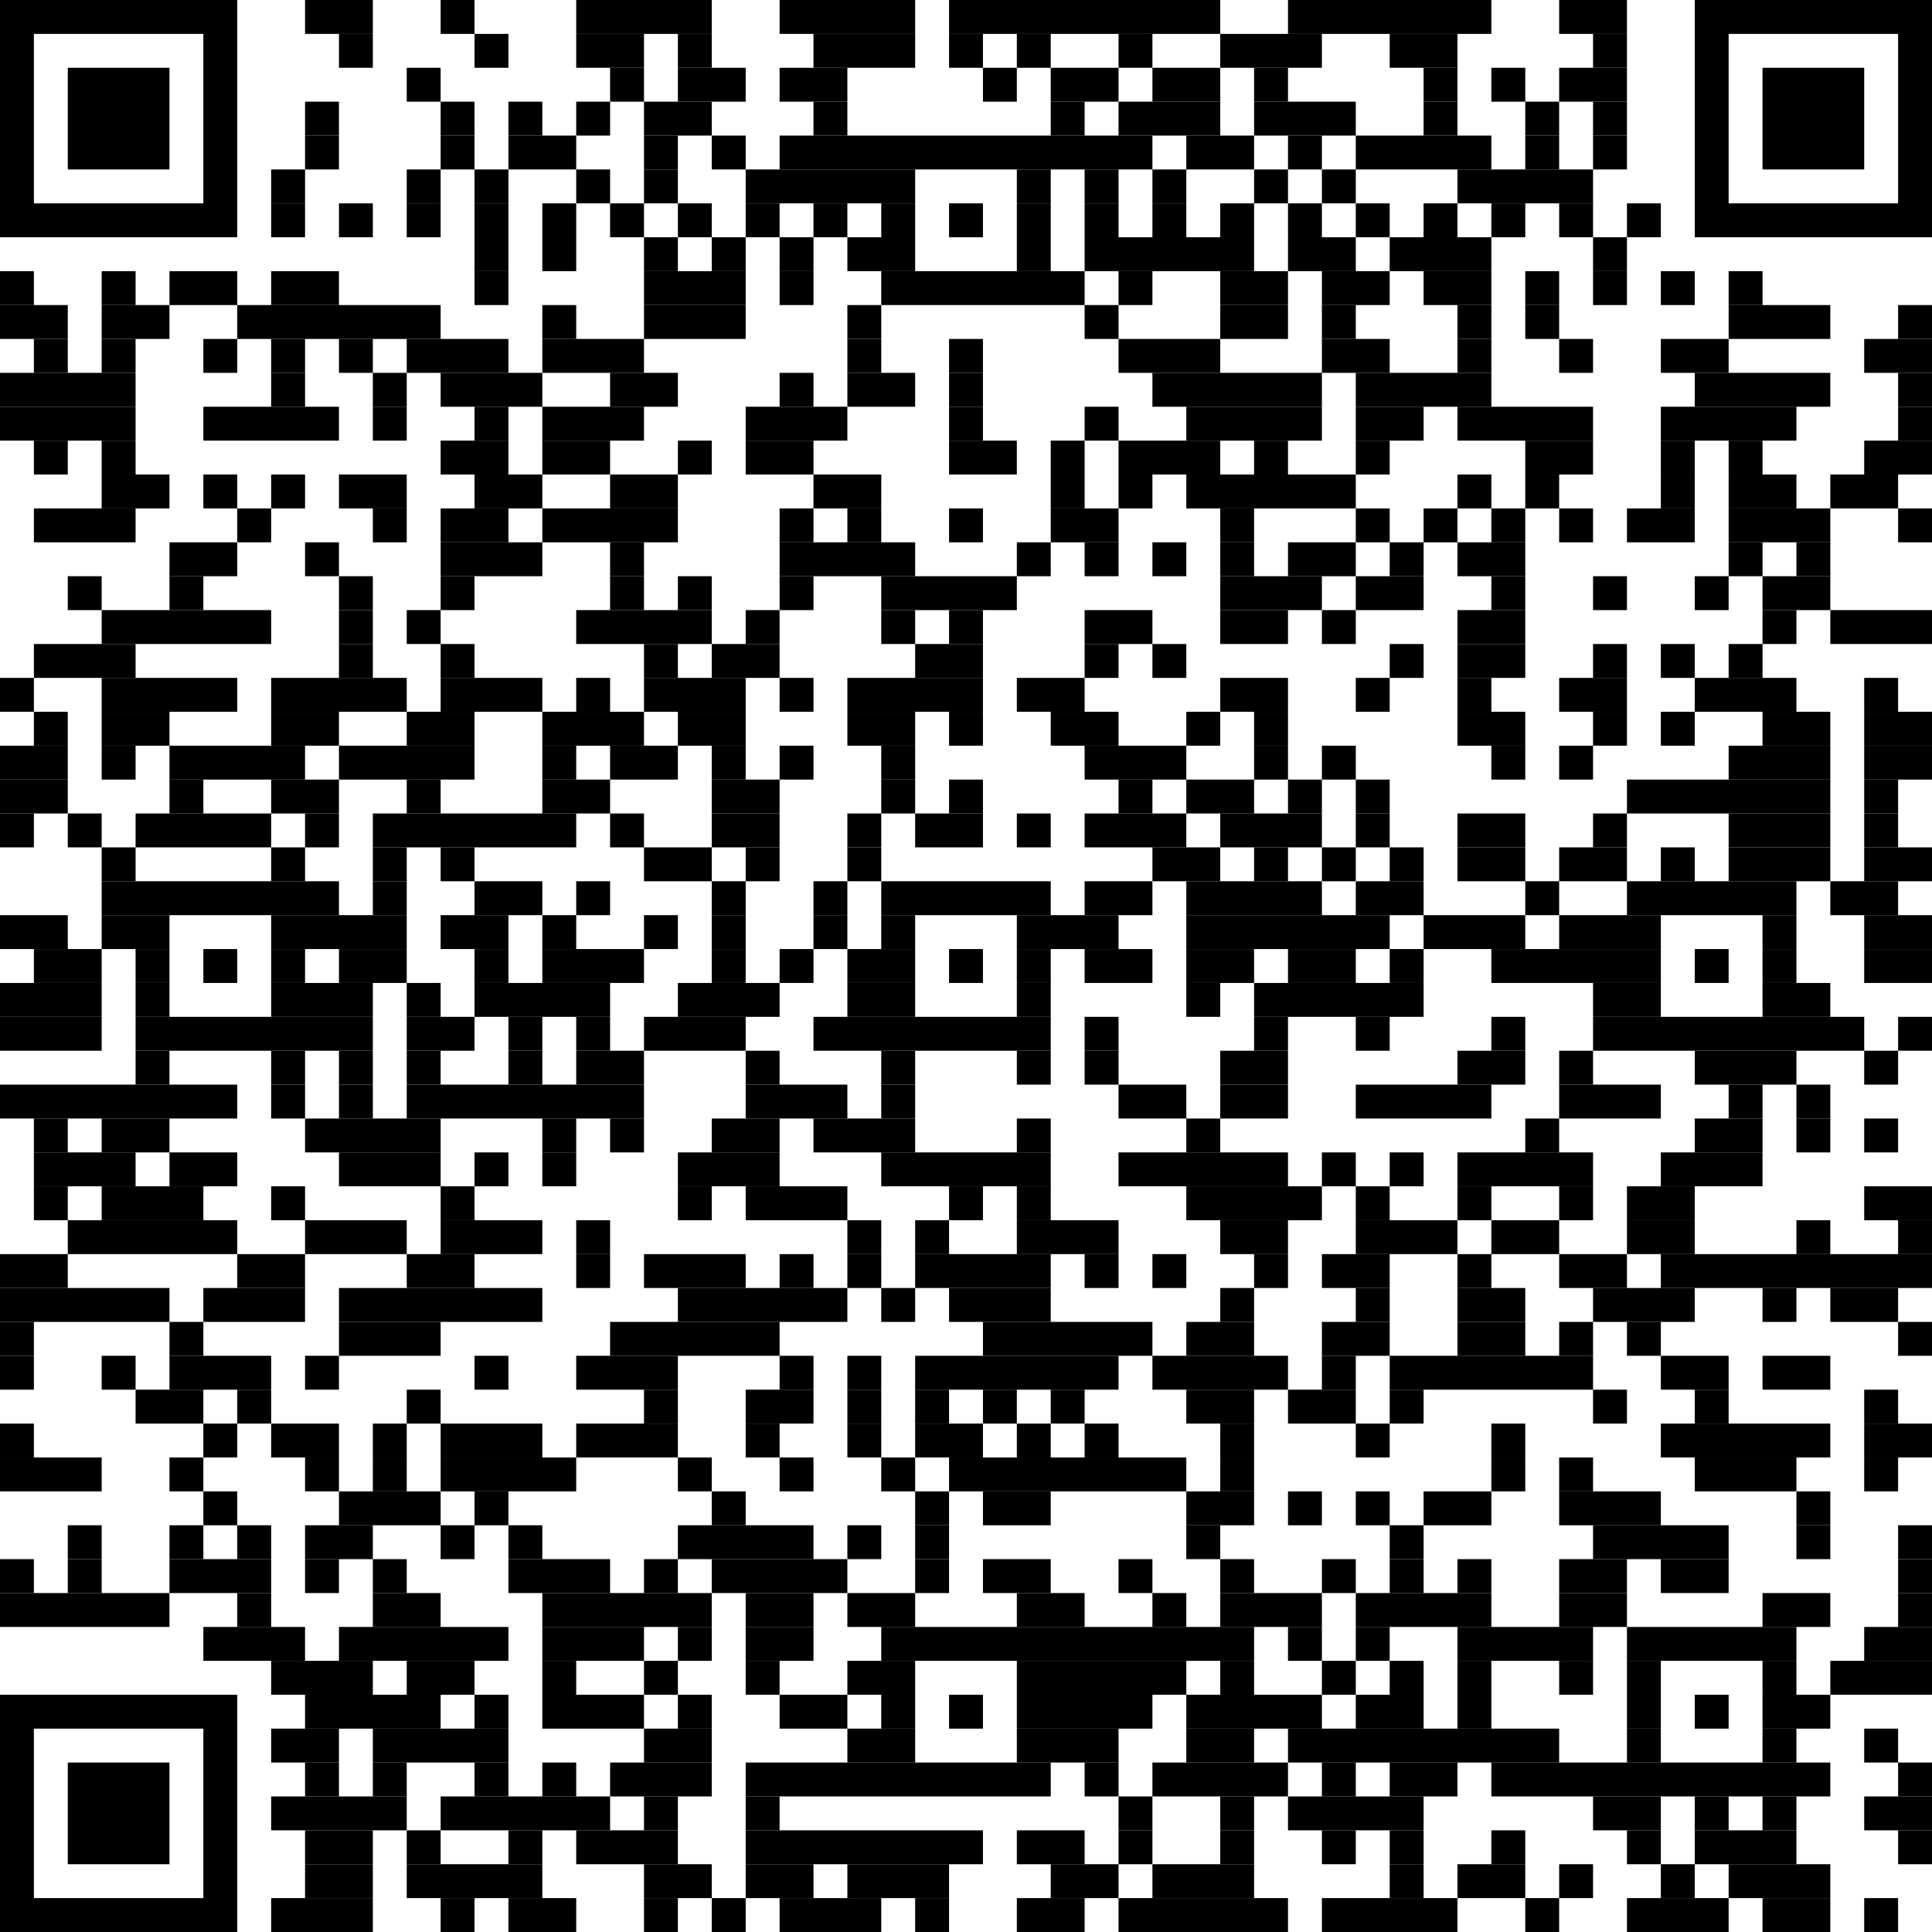 <svg viewBox="0 0 57 57" version="1.1" xmlns="http://www.w3.org/2000/svg" fill="black"><rect x="2" y="2" width="3" height="3"/><rect x="0.5" y="0.5" width="6" height="6" fill="transparent" stroke="black"/><rect x="52" y="2" width="3" height="3"/><rect x="50.5" y="0.5" width="6" height="6" fill="transparent" stroke="black"/><rect x="2" y="52" width="3" height="3"/><rect x="0.5" y="50.5" width="6" height="6" fill="transparent" stroke="black"/><rect x="9" y="0" width="2" height="1"/><rect x="13" y="0" width="1" height="1"/><rect x="17" y="0" width="4" height="1"/><rect x="23" y="0" width="4" height="1"/><rect x="28" y="0" width="8" height="1"/><rect x="38" y="0" width="6" height="1"/><rect x="46" y="0" width="2" height="1"/><rect x="10" y="1" width="1" height="1"/><rect x="14" y="1" width="1" height="1"/><rect x="17" y="1" width="2" height="1"/><rect x="20" y="1" width="1" height="1"/><rect x="24" y="1" width="3" height="1"/><rect x="28" y="1" width="1" height="1"/><rect x="30" y="1" width="1" height="1"/><rect x="33" y="1" width="1" height="1"/><rect x="36" y="1" width="3" height="1"/><rect x="41" y="1" width="2" height="1"/><rect x="47" y="1" width="1" height="1"/><rect x="12" y="2" width="1" height="1"/><rect x="18" y="2" width="1" height="1"/><rect x="20" y="2" width="2" height="1"/><rect x="23" y="2" width="2" height="1"/><rect x="29" y="2" width="1" height="1"/><rect x="31" y="2" width="2" height="1"/><rect x="34" y="2" width="2" height="1"/><rect x="37" y="2" width="1" height="1"/><rect x="42" y="2" width="1" height="1"/><rect x="44" y="2" width="1" height="1"/><rect x="46" y="2" width="2" height="1"/><rect x="9" y="3" width="1" height="1"/><rect x="13" y="3" width="1" height="1"/><rect x="15" y="3" width="1" height="1"/><rect x="17" y="3" width="1" height="1"/><rect x="19" y="3" width="2" height="1"/><rect x="24" y="3" width="1" height="1"/><rect x="31" y="3" width="1" height="1"/><rect x="33" y="3" width="3" height="1"/><rect x="37" y="3" width="3" height="1"/><rect x="42" y="3" width="1" height="1"/><rect x="45" y="3" width="1" height="1"/><rect x="47" y="3" width="1" height="1"/><rect x="9" y="4" width="1" height="1"/><rect x="13" y="4" width="1" height="1"/><rect x="15" y="4" width="2" height="1"/><rect x="19" y="4" width="1" height="1"/><rect x="21" y="4" width="1" height="1"/><rect x="23" y="4" width="11" height="1"/><rect x="35" y="4" width="2" height="1"/><rect x="38" y="4" width="1" height="1"/><rect x="40" y="4" width="4" height="1"/><rect x="45" y="4" width="1" height="1"/><rect x="47" y="4" width="1" height="1"/><rect x="8" y="5" width="1" height="1"/><rect x="12" y="5" width="1" height="1"/><rect x="14" y="5" width="1" height="1"/><rect x="17" y="5" width="1" height="1"/><rect x="19" y="5" width="1" height="1"/><rect x="22" y="5" width="5" height="1"/><rect x="30" y="5" width="1" height="1"/><rect x="32" y="5" width="1" height="1"/><rect x="34" y="5" width="1" height="1"/><rect x="37" y="5" width="1" height="1"/><rect x="39" y="5" width="1" height="1"/><rect x="43" y="5" width="4" height="1"/><rect x="8" y="6" width="1" height="1"/><rect x="10" y="6" width="1" height="1"/><rect x="12" y="6" width="1" height="1"/><rect x="14" y="6" width="1" height="1"/><rect x="16" y="6" width="1" height="1"/><rect x="18" y="6" width="1" height="1"/><rect x="20" y="6" width="1" height="1"/><rect x="22" y="6" width="1" height="1"/><rect x="24" y="6" width="1" height="1"/><rect x="26" y="6" width="1" height="1"/><rect x="28" y="6" width="1" height="1"/><rect x="30" y="6" width="1" height="1"/><rect x="32" y="6" width="1" height="1"/><rect x="34" y="6" width="1" height="1"/><rect x="36" y="6" width="1" height="1"/><rect x="38" y="6" width="1" height="1"/><rect x="40" y="6" width="1" height="1"/><rect x="42" y="6" width="1" height="1"/><rect x="44" y="6" width="1" height="1"/><rect x="46" y="6" width="1" height="1"/><rect x="48" y="6" width="1" height="1"/><rect x="14" y="7" width="1" height="1"/><rect x="16" y="7" width="1" height="1"/><rect x="19" y="7" width="1" height="1"/><rect x="21" y="7" width="1" height="1"/><rect x="23" y="7" width="1" height="1"/><rect x="25" y="7" width="2" height="1"/><rect x="30" y="7" width="1" height="1"/><rect x="32" y="7" width="5" height="1"/><rect x="38" y="7" width="2" height="1"/><rect x="41" y="7" width="3" height="1"/><rect x="47" y="7" width="1" height="1"/><rect x="0" y="8" width="1" height="1"/><rect x="3" y="8" width="1" height="1"/><rect x="5" y="8" width="2" height="1"/><rect x="8" y="8" width="2" height="1"/><rect x="14" y="8" width="1" height="1"/><rect x="19" y="8" width="3" height="1"/><rect x="23" y="8" width="1" height="1"/><rect x="26" y="8" width="6" height="1"/><rect x="33" y="8" width="1" height="1"/><rect x="36" y="8" width="2" height="1"/><rect x="39" y="8" width="2" height="1"/><rect x="42" y="8" width="2" height="1"/><rect x="45" y="8" width="1" height="1"/><rect x="47" y="8" width="1" height="1"/><rect x="49" y="8" width="1" height="1"/><rect x="51" y="8" width="1" height="1"/><rect x="0" y="9" width="2" height="1"/><rect x="3" y="9" width="2" height="1"/><rect x="7" y="9" width="6" height="1"/><rect x="16" y="9" width="1" height="1"/><rect x="19" y="9" width="3" height="1"/><rect x="25" y="9" width="1" height="1"/><rect x="32" y="9" width="1" height="1"/><rect x="36" y="9" width="2" height="1"/><rect x="39" y="9" width="1" height="1"/><rect x="43" y="9" width="1" height="1"/><rect x="45" y="9" width="1" height="1"/><rect x="51" y="9" width="3" height="1"/><rect x="56" y="9" width="1" height="1"/><rect x="1" y="10" width="1" height="1"/><rect x="3" y="10" width="1" height="1"/><rect x="6" y="10" width="1" height="1"/><rect x="8" y="10" width="1" height="1"/><rect x="10" y="10" width="1" height="1"/><rect x="12" y="10" width="3" height="1"/><rect x="16" y="10" width="3" height="1"/><rect x="25" y="10" width="1" height="1"/><rect x="28" y="10" width="1" height="1"/><rect x="33" y="10" width="3" height="1"/><rect x="39" y="10" width="2" height="1"/><rect x="43" y="10" width="1" height="1"/><rect x="46" y="10" width="1" height="1"/><rect x="49" y="10" width="2" height="1"/><rect x="55" y="10" width="2" height="1"/><rect x="0" y="11" width="4" height="1"/><rect x="8" y="11" width="1" height="1"/><rect x="11" y="11" width="1" height="1"/><rect x="13" y="11" width="3" height="1"/><rect x="18" y="11" width="2" height="1"/><rect x="23" y="11" width="1" height="1"/><rect x="25" y="11" width="2" height="1"/><rect x="28" y="11" width="1" height="1"/><rect x="34" y="11" width="5" height="1"/><rect x="40" y="11" width="4" height="1"/><rect x="50" y="11" width="4" height="1"/><rect x="56" y="11" width="1" height="1"/><rect x="0" y="12" width="4" height="1"/><rect x="6" y="12" width="4" height="1"/><rect x="11" y="12" width="1" height="1"/><rect x="14" y="12" width="1" height="1"/><rect x="16" y="12" width="3" height="1"/><rect x="22" y="12" width="3" height="1"/><rect x="28" y="12" width="1" height="1"/><rect x="32" y="12" width="1" height="1"/><rect x="35" y="12" width="4" height="1"/><rect x="40" y="12" width="2" height="1"/><rect x="43" y="12" width="4" height="1"/><rect x="49" y="12" width="4" height="1"/><rect x="56" y="12" width="1" height="1"/><rect x="1" y="13" width="1" height="1"/><rect x="3" y="13" width="1" height="1"/><rect x="13" y="13" width="2" height="1"/><rect x="16" y="13" width="2" height="1"/><rect x="20" y="13" width="1" height="1"/><rect x="22" y="13" width="2" height="1"/><rect x="28" y="13" width="2" height="1"/><rect x="31" y="13" width="1" height="1"/><rect x="33" y="13" width="3" height="1"/><rect x="37" y="13" width="1" height="1"/><rect x="40" y="13" width="1" height="1"/><rect x="45" y="13" width="2" height="1"/><rect x="49" y="13" width="1" height="1"/><rect x="51" y="13" width="1" height="1"/><rect x="55" y="13" width="2" height="1"/><rect x="3" y="14" width="2" height="1"/><rect x="6" y="14" width="1" height="1"/><rect x="8" y="14" width="1" height="1"/><rect x="10" y="14" width="2" height="1"/><rect x="14" y="14" width="2" height="1"/><rect x="18" y="14" width="2" height="1"/><rect x="24" y="14" width="2" height="1"/><rect x="31" y="14" width="1" height="1"/><rect x="33" y="14" width="1" height="1"/><rect x="35" y="14" width="5" height="1"/><rect x="43" y="14" width="1" height="1"/><rect x="45" y="14" width="1" height="1"/><rect x="49" y="14" width="1" height="1"/><rect x="51" y="14" width="2" height="1"/><rect x="54" y="14" width="2" height="1"/><rect x="1" y="15" width="3" height="1"/><rect x="7" y="15" width="1" height="1"/><rect x="11" y="15" width="1" height="1"/><rect x="13" y="15" width="2" height="1"/><rect x="16" y="15" width="4" height="1"/><rect x="23" y="15" width="1" height="1"/><rect x="25" y="15" width="1" height="1"/><rect x="28" y="15" width="1" height="1"/><rect x="31" y="15" width="2" height="1"/><rect x="36" y="15" width="1" height="1"/><rect x="40" y="15" width="1" height="1"/><rect x="42" y="15" width="1" height="1"/><rect x="44" y="15" width="1" height="1"/><rect x="46" y="15" width="1" height="1"/><rect x="48" y="15" width="2" height="1"/><rect x="51" y="15" width="3" height="1"/><rect x="56" y="15" width="1" height="1"/><rect x="5" y="16" width="2" height="1"/><rect x="9" y="16" width="1" height="1"/><rect x="13" y="16" width="3" height="1"/><rect x="18" y="16" width="1" height="1"/><rect x="23" y="16" width="4" height="1"/><rect x="30" y="16" width="1" height="1"/><rect x="32" y="16" width="1" height="1"/><rect x="34" y="16" width="1" height="1"/><rect x="36" y="16" width="1" height="1"/><rect x="38" y="16" width="2" height="1"/><rect x="41" y="16" width="1" height="1"/><rect x="43" y="16" width="2" height="1"/><rect x="51" y="16" width="1" height="1"/><rect x="53" y="16" width="1" height="1"/><rect x="2" y="17" width="1" height="1"/><rect x="5" y="17" width="1" height="1"/><rect x="10" y="17" width="1" height="1"/><rect x="13" y="17" width="1" height="1"/><rect x="18" y="17" width="1" height="1"/><rect x="20" y="17" width="1" height="1"/><rect x="23" y="17" width="1" height="1"/><rect x="26" y="17" width="4" height="1"/><rect x="36" y="17" width="3" height="1"/><rect x="40" y="17" width="2" height="1"/><rect x="44" y="17" width="1" height="1"/><rect x="47" y="17" width="1" height="1"/><rect x="50" y="17" width="1" height="1"/><rect x="52" y="17" width="2" height="1"/><rect x="3" y="18" width="5" height="1"/><rect x="10" y="18" width="1" height="1"/><rect x="12" y="18" width="1" height="1"/><rect x="17" y="18" width="4" height="1"/><rect x="22" y="18" width="1" height="1"/><rect x="26" y="18" width="1" height="1"/><rect x="28" y="18" width="1" height="1"/><rect x="32" y="18" width="2" height="1"/><rect x="36" y="18" width="2" height="1"/><rect x="39" y="18" width="1" height="1"/><rect x="43" y="18" width="2" height="1"/><rect x="52" y="18" width="1" height="1"/><rect x="54" y="18" width="3" height="1"/><rect x="1" y="19" width="3" height="1"/><rect x="10" y="19" width="1" height="1"/><rect x="13" y="19" width="1" height="1"/><rect x="19" y="19" width="1" height="1"/><rect x="21" y="19" width="2" height="1"/><rect x="27" y="19" width="2" height="1"/><rect x="32" y="19" width="1" height="1"/><rect x="34" y="19" width="1" height="1"/><rect x="41" y="19" width="1" height="1"/><rect x="43" y="19" width="2" height="1"/><rect x="47" y="19" width="1" height="1"/><rect x="49" y="19" width="1" height="1"/><rect x="51" y="19" width="1" height="1"/><rect x="0" y="20" width="1" height="1"/><rect x="3" y="20" width="4" height="1"/><rect x="8" y="20" width="4" height="1"/><rect x="13" y="20" width="3" height="1"/><rect x="17" y="20" width="1" height="1"/><rect x="19" y="20" width="3" height="1"/><rect x="23" y="20" width="1" height="1"/><rect x="25" y="20" width="4" height="1"/><rect x="30" y="20" width="2" height="1"/><rect x="36" y="20" width="2" height="1"/><rect x="40" y="20" width="1" height="1"/><rect x="43" y="20" width="1" height="1"/><rect x="46" y="20" width="2" height="1"/><rect x="50" y="20" width="3" height="1"/><rect x="55" y="20" width="1" height="1"/><rect x="1" y="21" width="1" height="1"/><rect x="3" y="21" width="2" height="1"/><rect x="8" y="21" width="2" height="1"/><rect x="12" y="21" width="2" height="1"/><rect x="16" y="21" width="3" height="1"/><rect x="20" y="21" width="2" height="1"/><rect x="25" y="21" width="2" height="1"/><rect x="28" y="21" width="1" height="1"/><rect x="31" y="21" width="2" height="1"/><rect x="35" y="21" width="1" height="1"/><rect x="37" y="21" width="1" height="1"/><rect x="43" y="21" width="2" height="1"/><rect x="47" y="21" width="1" height="1"/><rect x="49" y="21" width="1" height="1"/><rect x="52" y="21" width="2" height="1"/><rect x="55" y="21" width="2" height="1"/><rect x="0" y="22" width="2" height="1"/><rect x="3" y="22" width="1" height="1"/><rect x="5" y="22" width="4" height="1"/><rect x="10" y="22" width="4" height="1"/><rect x="16" y="22" width="1" height="1"/><rect x="18" y="22" width="2" height="1"/><rect x="21" y="22" width="1" height="1"/><rect x="23" y="22" width="1" height="1"/><rect x="26" y="22" width="1" height="1"/><rect x="32" y="22" width="3" height="1"/><rect x="37" y="22" width="1" height="1"/><rect x="39" y="22" width="1" height="1"/><rect x="44" y="22" width="1" height="1"/><rect x="46" y="22" width="1" height="1"/><rect x="51" y="22" width="3" height="1"/><rect x="55" y="22" width="2" height="1"/><rect x="0" y="23" width="2" height="1"/><rect x="5" y="23" width="1" height="1"/><rect x="8" y="23" width="2" height="1"/><rect x="12" y="23" width="1" height="1"/><rect x="16" y="23" width="2" height="1"/><rect x="21" y="23" width="2" height="1"/><rect x="26" y="23" width="1" height="1"/><rect x="28" y="23" width="1" height="1"/><rect x="33" y="23" width="1" height="1"/><rect x="35" y="23" width="2" height="1"/><rect x="38" y="23" width="1" height="1"/><rect x="40" y="23" width="1" height="1"/><rect x="48" y="23" width="6" height="1"/><rect x="55" y="23" width="1" height="1"/><rect x="0" y="24" width="1" height="1"/><rect x="2" y="24" width="1" height="1"/><rect x="4" y="24" width="4" height="1"/><rect x="9" y="24" width="1" height="1"/><rect x="11" y="24" width="6" height="1"/><rect x="18" y="24" width="1" height="1"/><rect x="21" y="24" width="2" height="1"/><rect x="25" y="24" width="1" height="1"/><rect x="27" y="24" width="2" height="1"/><rect x="30" y="24" width="1" height="1"/><rect x="32" y="24" width="3" height="1"/><rect x="36" y="24" width="3" height="1"/><rect x="40" y="24" width="1" height="1"/><rect x="43" y="24" width="2" height="1"/><rect x="47" y="24" width="1" height="1"/><rect x="51" y="24" width="3" height="1"/><rect x="55" y="24" width="1" height="1"/><rect x="3" y="25" width="1" height="1"/><rect x="8" y="25" width="1" height="1"/><rect x="11" y="25" width="1" height="1"/><rect x="13" y="25" width="1" height="1"/><rect x="19" y="25" width="2" height="1"/><rect x="22" y="25" width="1" height="1"/><rect x="25" y="25" width="1" height="1"/><rect x="34" y="25" width="2" height="1"/><rect x="37" y="25" width="1" height="1"/><rect x="39" y="25" width="1" height="1"/><rect x="41" y="25" width="1" height="1"/><rect x="43" y="25" width="2" height="1"/><rect x="46" y="25" width="2" height="1"/><rect x="49" y="25" width="1" height="1"/><rect x="51" y="25" width="3" height="1"/><rect x="55" y="25" width="2" height="1"/><rect x="3" y="26" width="7" height="1"/><rect x="11" y="26" width="1" height="1"/><rect x="14" y="26" width="2" height="1"/><rect x="17" y="26" width="1" height="1"/><rect x="21" y="26" width="1" height="1"/><rect x="24" y="26" width="1" height="1"/><rect x="26" y="26" width="5" height="1"/><rect x="32" y="26" width="2" height="1"/><rect x="35" y="26" width="4" height="1"/><rect x="40" y="26" width="2" height="1"/><rect x="45" y="26" width="1" height="1"/><rect x="48" y="26" width="5" height="1"/><rect x="54" y="26" width="2" height="1"/><rect x="0" y="27" width="2" height="1"/><rect x="3" y="27" width="2" height="1"/><rect x="8" y="27" width="4" height="1"/><rect x="13" y="27" width="2" height="1"/><rect x="16" y="27" width="1" height="1"/><rect x="19" y="27" width="1" height="1"/><rect x="21" y="27" width="1" height="1"/><rect x="24" y="27" width="1" height="1"/><rect x="26" y="27" width="1" height="1"/><rect x="30" y="27" width="3" height="1"/><rect x="35" y="27" width="6" height="1"/><rect x="42" y="27" width="3" height="1"/><rect x="46" y="27" width="3" height="1"/><rect x="52" y="27" width="1" height="1"/><rect x="55" y="27" width="2" height="1"/><rect x="1" y="28" width="2" height="1"/><rect x="4" y="28" width="1" height="1"/><rect x="6" y="28" width="1" height="1"/><rect x="8" y="28" width="1" height="1"/><rect x="10" y="28" width="2" height="1"/><rect x="14" y="28" width="1" height="1"/><rect x="16" y="28" width="3" height="1"/><rect x="21" y="28" width="1" height="1"/><rect x="23" y="28" width="1" height="1"/><rect x="25" y="28" width="2" height="1"/><rect x="28" y="28" width="1" height="1"/><rect x="30" y="28" width="1" height="1"/><rect x="32" y="28" width="2" height="1"/><rect x="35" y="28" width="2" height="1"/><rect x="38" y="28" width="2" height="1"/><rect x="41" y="28" width="1" height="1"/><rect x="44" y="28" width="5" height="1"/><rect x="50" y="28" width="1" height="1"/><rect x="52" y="28" width="1" height="1"/><rect x="55" y="28" width="2" height="1"/><rect x="0" y="29" width="3" height="1"/><rect x="4" y="29" width="1" height="1"/><rect x="8" y="29" width="3" height="1"/><rect x="12" y="29" width="1" height="1"/><rect x="14" y="29" width="4" height="1"/><rect x="20" y="29" width="3" height="1"/><rect x="25" y="29" width="2" height="1"/><rect x="30" y="29" width="1" height="1"/><rect x="35" y="29" width="1" height="1"/><rect x="37" y="29" width="5" height="1"/><rect x="47" y="29" width="2" height="1"/><rect x="52" y="29" width="2" height="1"/><rect x="0" y="30" width="3" height="1"/><rect x="4" y="30" width="7" height="1"/><rect x="12" y="30" width="2" height="1"/><rect x="15" y="30" width="1" height="1"/><rect x="17" y="30" width="1" height="1"/><rect x="19" y="30" width="3" height="1"/><rect x="24" y="30" width="7" height="1"/><rect x="32" y="30" width="1" height="1"/><rect x="37" y="30" width="1" height="1"/><rect x="40" y="30" width="1" height="1"/><rect x="44" y="30" width="1" height="1"/><rect x="47" y="30" width="8" height="1"/><rect x="56" y="30" width="1" height="1"/><rect x="4" y="31" width="1" height="1"/><rect x="8" y="31" width="1" height="1"/><rect x="10" y="31" width="1" height="1"/><rect x="12" y="31" width="1" height="1"/><rect x="15" y="31" width="1" height="1"/><rect x="17" y="31" width="2" height="1"/><rect x="22" y="31" width="1" height="1"/><rect x="26" y="31" width="1" height="1"/><rect x="30" y="31" width="1" height="1"/><rect x="32" y="31" width="1" height="1"/><rect x="36" y="31" width="2" height="1"/><rect x="43" y="31" width="2" height="1"/><rect x="46" y="31" width="1" height="1"/><rect x="50" y="31" width="3" height="1"/><rect x="55" y="31" width="1" height="1"/><rect x="0" y="32" width="7" height="1"/><rect x="8" y="32" width="1" height="1"/><rect x="10" y="32" width="1" height="1"/><rect x="12" y="32" width="7" height="1"/><rect x="22" y="32" width="3" height="1"/><rect x="26" y="32" width="1" height="1"/><rect x="33" y="32" width="2" height="1"/><rect x="36" y="32" width="2" height="1"/><rect x="40" y="32" width="4" height="1"/><rect x="46" y="32" width="3" height="1"/><rect x="51" y="32" width="1" height="1"/><rect x="53" y="32" width="1" height="1"/><rect x="1" y="33" width="1" height="1"/><rect x="3" y="33" width="2" height="1"/><rect x="9" y="33" width="4" height="1"/><rect x="16" y="33" width="1" height="1"/><rect x="18" y="33" width="1" height="1"/><rect x="21" y="33" width="2" height="1"/><rect x="24" y="33" width="3" height="1"/><rect x="30" y="33" width="1" height="1"/><rect x="35" y="33" width="1" height="1"/><rect x="45" y="33" width="1" height="1"/><rect x="50" y="33" width="2" height="1"/><rect x="53" y="33" width="1" height="1"/><rect x="55" y="33" width="1" height="1"/><rect x="1" y="34" width="3" height="1"/><rect x="5" y="34" width="2" height="1"/><rect x="10" y="34" width="3" height="1"/><rect x="14" y="34" width="1" height="1"/><rect x="16" y="34" width="1" height="1"/><rect x="20" y="34" width="3" height="1"/><rect x="26" y="34" width="5" height="1"/><rect x="33" y="34" width="5" height="1"/><rect x="39" y="34" width="1" height="1"/><rect x="41" y="34" width="1" height="1"/><rect x="43" y="34" width="4" height="1"/><rect x="49" y="34" width="3" height="1"/><rect x="1" y="35" width="1" height="1"/><rect x="3" y="35" width="3" height="1"/><rect x="8" y="35" width="1" height="1"/><rect x="13" y="35" width="1" height="1"/><rect x="20" y="35" width="1" height="1"/><rect x="22" y="35" width="3" height="1"/><rect x="28" y="35" width="1" height="1"/><rect x="30" y="35" width="1" height="1"/><rect x="35" y="35" width="4" height="1"/><rect x="40" y="35" width="1" height="1"/><rect x="43" y="35" width="1" height="1"/><rect x="46" y="35" width="1" height="1"/><rect x="48" y="35" width="2" height="1"/><rect x="55" y="35" width="2" height="1"/><rect x="2" y="36" width="5" height="1"/><rect x="9" y="36" width="3" height="1"/><rect x="13" y="36" width="3" height="1"/><rect x="17" y="36" width="1" height="1"/><rect x="25" y="36" width="1" height="1"/><rect x="27" y="36" width="1" height="1"/><rect x="30" y="36" width="3" height="1"/><rect x="36" y="36" width="2" height="1"/><rect x="40" y="36" width="3" height="1"/><rect x="44" y="36" width="2" height="1"/><rect x="48" y="36" width="2" height="1"/><rect x="53" y="36" width="1" height="1"/><rect x="56" y="36" width="1" height="1"/><rect x="0" y="37" width="2" height="1"/><rect x="7" y="37" width="2" height="1"/><rect x="12" y="37" width="2" height="1"/><rect x="17" y="37" width="1" height="1"/><rect x="19" y="37" width="3" height="1"/><rect x="23" y="37" width="1" height="1"/><rect x="25" y="37" width="1" height="1"/><rect x="27" y="37" width="4" height="1"/><rect x="32" y="37" width="1" height="1"/><rect x="34" y="37" width="1" height="1"/><rect x="37" y="37" width="1" height="1"/><rect x="39" y="37" width="2" height="1"/><rect x="43" y="37" width="1" height="1"/><rect x="46" y="37" width="2" height="1"/><rect x="49" y="37" width="8" height="1"/><rect x="0" y="38" width="5" height="1"/><rect x="6" y="38" width="3" height="1"/><rect x="10" y="38" width="6" height="1"/><rect x="20" y="38" width="5" height="1"/><rect x="26" y="38" width="1" height="1"/><rect x="28" y="38" width="3" height="1"/><rect x="36" y="38" width="1" height="1"/><rect x="40" y="38" width="1" height="1"/><rect x="43" y="38" width="2" height="1"/><rect x="47" y="38" width="3" height="1"/><rect x="52" y="38" width="1" height="1"/><rect x="54" y="38" width="2" height="1"/><rect x="0" y="39" width="1" height="1"/><rect x="5" y="39" width="1" height="1"/><rect x="10" y="39" width="3" height="1"/><rect x="18" y="39" width="5" height="1"/><rect x="29" y="39" width="5" height="1"/><rect x="35" y="39" width="2" height="1"/><rect x="39" y="39" width="2" height="1"/><rect x="43" y="39" width="2" height="1"/><rect x="46" y="39" width="1" height="1"/><rect x="48" y="39" width="1" height="1"/><rect x="56" y="39" width="1" height="1"/><rect x="0" y="40" width="1" height="1"/><rect x="3" y="40" width="1" height="1"/><rect x="5" y="40" width="3" height="1"/><rect x="9" y="40" width="1" height="1"/><rect x="14" y="40" width="1" height="1"/><rect x="17" y="40" width="3" height="1"/><rect x="23" y="40" width="1" height="1"/><rect x="25" y="40" width="1" height="1"/><rect x="27" y="40" width="6" height="1"/><rect x="34" y="40" width="4" height="1"/><rect x="39" y="40" width="1" height="1"/><rect x="41" y="40" width="6" height="1"/><rect x="49" y="40" width="2" height="1"/><rect x="52" y="40" width="2" height="1"/><rect x="4" y="41" width="2" height="1"/><rect x="7" y="41" width="1" height="1"/><rect x="12" y="41" width="1" height="1"/><rect x="19" y="41" width="1" height="1"/><rect x="22" y="41" width="2" height="1"/><rect x="25" y="41" width="1" height="1"/><rect x="27" y="41" width="1" height="1"/><rect x="29" y="41" width="1" height="1"/><rect x="31" y="41" width="1" height="1"/><rect x="35" y="41" width="2" height="1"/><rect x="38" y="41" width="2" height="1"/><rect x="41" y="41" width="1" height="1"/><rect x="47" y="41" width="1" height="1"/><rect x="50" y="41" width="1" height="1"/><rect x="55" y="41" width="1" height="1"/><rect x="0" y="42" width="1" height="1"/><rect x="6" y="42" width="1" height="1"/><rect x="8" y="42" width="2" height="1"/><rect x="11" y="42" width="1" height="1"/><rect x="13" y="42" width="3" height="1"/><rect x="17" y="42" width="3" height="1"/><rect x="22" y="42" width="1" height="1"/><rect x="25" y="42" width="1" height="1"/><rect x="27" y="42" width="2" height="1"/><rect x="30" y="42" width="1" height="1"/><rect x="32" y="42" width="1" height="1"/><rect x="36" y="42" width="1" height="1"/><rect x="40" y="42" width="1" height="1"/><rect x="44" y="42" width="1" height="1"/><rect x="49" y="42" width="5" height="1"/><rect x="55" y="42" width="2" height="1"/><rect x="0" y="43" width="3" height="1"/><rect x="5" y="43" width="1" height="1"/><rect x="9" y="43" width="1" height="1"/><rect x="11" y="43" width="1" height="1"/><rect x="13" y="43" width="4" height="1"/><rect x="20" y="43" width="1" height="1"/><rect x="23" y="43" width="1" height="1"/><rect x="26" y="43" width="1" height="1"/><rect x="28" y="43" width="7" height="1"/><rect x="36" y="43" width="1" height="1"/><rect x="44" y="43" width="1" height="1"/><rect x="46" y="43" width="1" height="1"/><rect x="50" y="43" width="3" height="1"/><rect x="55" y="43" width="1" height="1"/><rect x="6" y="44" width="1" height="1"/><rect x="10" y="44" width="3" height="1"/><rect x="14" y="44" width="1" height="1"/><rect x="21" y="44" width="1" height="1"/><rect x="27" y="44" width="1" height="1"/><rect x="29" y="44" width="2" height="1"/><rect x="35" y="44" width="2" height="1"/><rect x="38" y="44" width="1" height="1"/><rect x="40" y="44" width="1" height="1"/><rect x="42" y="44" width="2" height="1"/><rect x="46" y="44" width="3" height="1"/><rect x="53" y="44" width="1" height="1"/><rect x="2" y="45" width="1" height="1"/><rect x="5" y="45" width="1" height="1"/><rect x="7" y="45" width="1" height="1"/><rect x="9" y="45" width="2" height="1"/><rect x="13" y="45" width="1" height="1"/><rect x="15" y="45" width="1" height="1"/><rect x="20" y="45" width="4" height="1"/><rect x="25" y="45" width="1" height="1"/><rect x="27" y="45" width="1" height="1"/><rect x="35" y="45" width="1" height="1"/><rect x="41" y="45" width="1" height="1"/><rect x="47" y="45" width="4" height="1"/><rect x="53" y="45" width="1" height="1"/><rect x="56" y="45" width="1" height="1"/><rect x="0" y="46" width="1" height="1"/><rect x="2" y="46" width="1" height="1"/><rect x="5" y="46" width="3" height="1"/><rect x="9" y="46" width="1" height="1"/><rect x="11" y="46" width="1" height="1"/><rect x="15" y="46" width="3" height="1"/><rect x="19" y="46" width="1" height="1"/><rect x="21" y="46" width="4" height="1"/><rect x="27" y="46" width="1" height="1"/><rect x="29" y="46" width="2" height="1"/><rect x="33" y="46" width="1" height="1"/><rect x="36" y="46" width="1" height="1"/><rect x="39" y="46" width="1" height="1"/><rect x="41" y="46" width="1" height="1"/><rect x="43" y="46" width="1" height="1"/><rect x="46" y="46" width="2" height="1"/><rect x="49" y="46" width="2" height="1"/><rect x="56" y="46" width="1" height="1"/><rect x="0" y="47" width="5" height="1"/><rect x="7" y="47" width="1" height="1"/><rect x="11" y="47" width="2" height="1"/><rect x="16" y="47" width="5" height="1"/><rect x="22" y="47" width="2" height="1"/><rect x="25" y="47" width="2" height="1"/><rect x="30" y="47" width="2" height="1"/><rect x="34" y="47" width="1" height="1"/><rect x="36" y="47" width="3" height="1"/><rect x="40" y="47" width="4" height="1"/><rect x="46" y="47" width="2" height="1"/><rect x="52" y="47" width="2" height="1"/><rect x="56" y="47" width="1" height="1"/><rect x="6" y="48" width="3" height="1"/><rect x="10" y="48" width="5" height="1"/><rect x="16" y="48" width="3" height="1"/><rect x="20" y="48" width="1" height="1"/><rect x="22" y="48" width="2" height="1"/><rect x="26" y="48" width="11" height="1"/><rect x="38" y="48" width="1" height="1"/><rect x="40" y="48" width="1" height="1"/><rect x="43" y="48" width="4" height="1"/><rect x="48" y="48" width="5" height="1"/><rect x="55" y="48" width="2" height="1"/><rect x="8" y="49" width="3" height="1"/><rect x="12" y="49" width="2" height="1"/><rect x="16" y="49" width="1" height="1"/><rect x="19" y="49" width="1" height="1"/><rect x="22" y="49" width="1" height="1"/><rect x="25" y="49" width="2" height="1"/><rect x="30" y="49" width="5" height="1"/><rect x="36" y="49" width="1" height="1"/><rect x="39" y="49" width="1" height="1"/><rect x="41" y="49" width="1" height="1"/><rect x="43" y="49" width="1" height="1"/><rect x="46" y="49" width="1" height="1"/><rect x="48" y="49" width="1" height="1"/><rect x="52" y="49" width="1" height="1"/><rect x="54" y="49" width="3" height="1"/><rect x="9" y="50" width="4" height="1"/><rect x="14" y="50" width="1" height="1"/><rect x="16" y="50" width="3" height="1"/><rect x="20" y="50" width="1" height="1"/><rect x="23" y="50" width="2" height="1"/><rect x="26" y="50" width="1" height="1"/><rect x="28" y="50" width="1" height="1"/><rect x="30" y="50" width="4" height="1"/><rect x="35" y="50" width="4" height="1"/><rect x="40" y="50" width="2" height="1"/><rect x="43" y="50" width="1" height="1"/><rect x="48" y="50" width="1" height="1"/><rect x="50" y="50" width="1" height="1"/><rect x="52" y="50" width="2" height="1"/><rect x="8" y="51" width="2" height="1"/><rect x="11" y="51" width="4" height="1"/><rect x="19" y="51" width="2" height="1"/><rect x="25" y="51" width="2" height="1"/><rect x="30" y="51" width="3" height="1"/><rect x="35" y="51" width="2" height="1"/><rect x="38" y="51" width="8" height="1"/><rect x="48" y="51" width="1" height="1"/><rect x="52" y="51" width="1" height="1"/><rect x="55" y="51" width="1" height="1"/><rect x="9" y="52" width="1" height="1"/><rect x="11" y="52" width="1" height="1"/><rect x="14" y="52" width="1" height="1"/><rect x="16" y="52" width="1" height="1"/><rect x="18" y="52" width="3" height="1"/><rect x="22" y="52" width="9" height="1"/><rect x="32" y="52" width="1" height="1"/><rect x="34" y="52" width="4" height="1"/><rect x="39" y="52" width="1" height="1"/><rect x="41" y="52" width="2" height="1"/><rect x="44" y="52" width="10" height="1"/><rect x="56" y="52" width="1" height="1"/><rect x="8" y="53" width="4" height="1"/><rect x="13" y="53" width="5" height="1"/><rect x="19" y="53" width="1" height="1"/><rect x="22" y="53" width="1" height="1"/><rect x="33" y="53" width="1" height="1"/><rect x="36" y="53" width="1" height="1"/><rect x="38" y="53" width="4" height="1"/><rect x="47" y="53" width="2" height="1"/><rect x="50" y="53" width="1" height="1"/><rect x="52" y="53" width="1" height="1"/><rect x="55" y="53" width="2" height="1"/><rect x="9" y="54" width="2" height="1"/><rect x="12" y="54" width="1" height="1"/><rect x="15" y="54" width="1" height="1"/><rect x="17" y="54" width="3" height="1"/><rect x="22" y="54" width="7" height="1"/><rect x="30" y="54" width="2" height="1"/><rect x="33" y="54" width="1" height="1"/><rect x="36" y="54" width="1" height="1"/><rect x="39" y="54" width="1" height="1"/><rect x="41" y="54" width="1" height="1"/><rect x="44" y="54" width="1" height="1"/><rect x="48" y="54" width="1" height="1"/><rect x="50" y="54" width="3" height="1"/><rect x="56" y="54" width="1" height="1"/><rect x="9" y="55" width="2" height="1"/><rect x="12" y="55" width="4" height="1"/><rect x="19" y="55" width="2" height="1"/><rect x="22" y="55" width="2" height="1"/><rect x="25" y="55" width="3" height="1"/><rect x="31" y="55" width="2" height="1"/><rect x="34" y="55" width="3" height="1"/><rect x="41" y="55" width="1" height="1"/><rect x="43" y="55" width="2" height="1"/><rect x="46" y="55" width="1" height="1"/><rect x="49" y="55" width="1" height="1"/><rect x="51" y="55" width="3" height="1"/><rect x="8" y="56" width="3" height="1"/><rect x="13" y="56" width="1" height="1"/><rect x="15" y="56" width="2" height="1"/><rect x="19" y="56" width="1" height="1"/><rect x="21" y="56" width="1" height="1"/><rect x="23" y="56" width="3" height="1"/><rect x="27" y="56" width="1" height="1"/><rect x="30" y="56" width="2" height="1"/><rect x="33" y="56" width="5" height="1"/><rect x="39" y="56" width="4" height="1"/><rect x="45" y="56" width="1" height="1"/><rect x="48" y="56" width="3" height="1"/><rect x="52" y="56" width="2" height="1"/><rect x="55" y="56" width="1" height="1"/></svg>